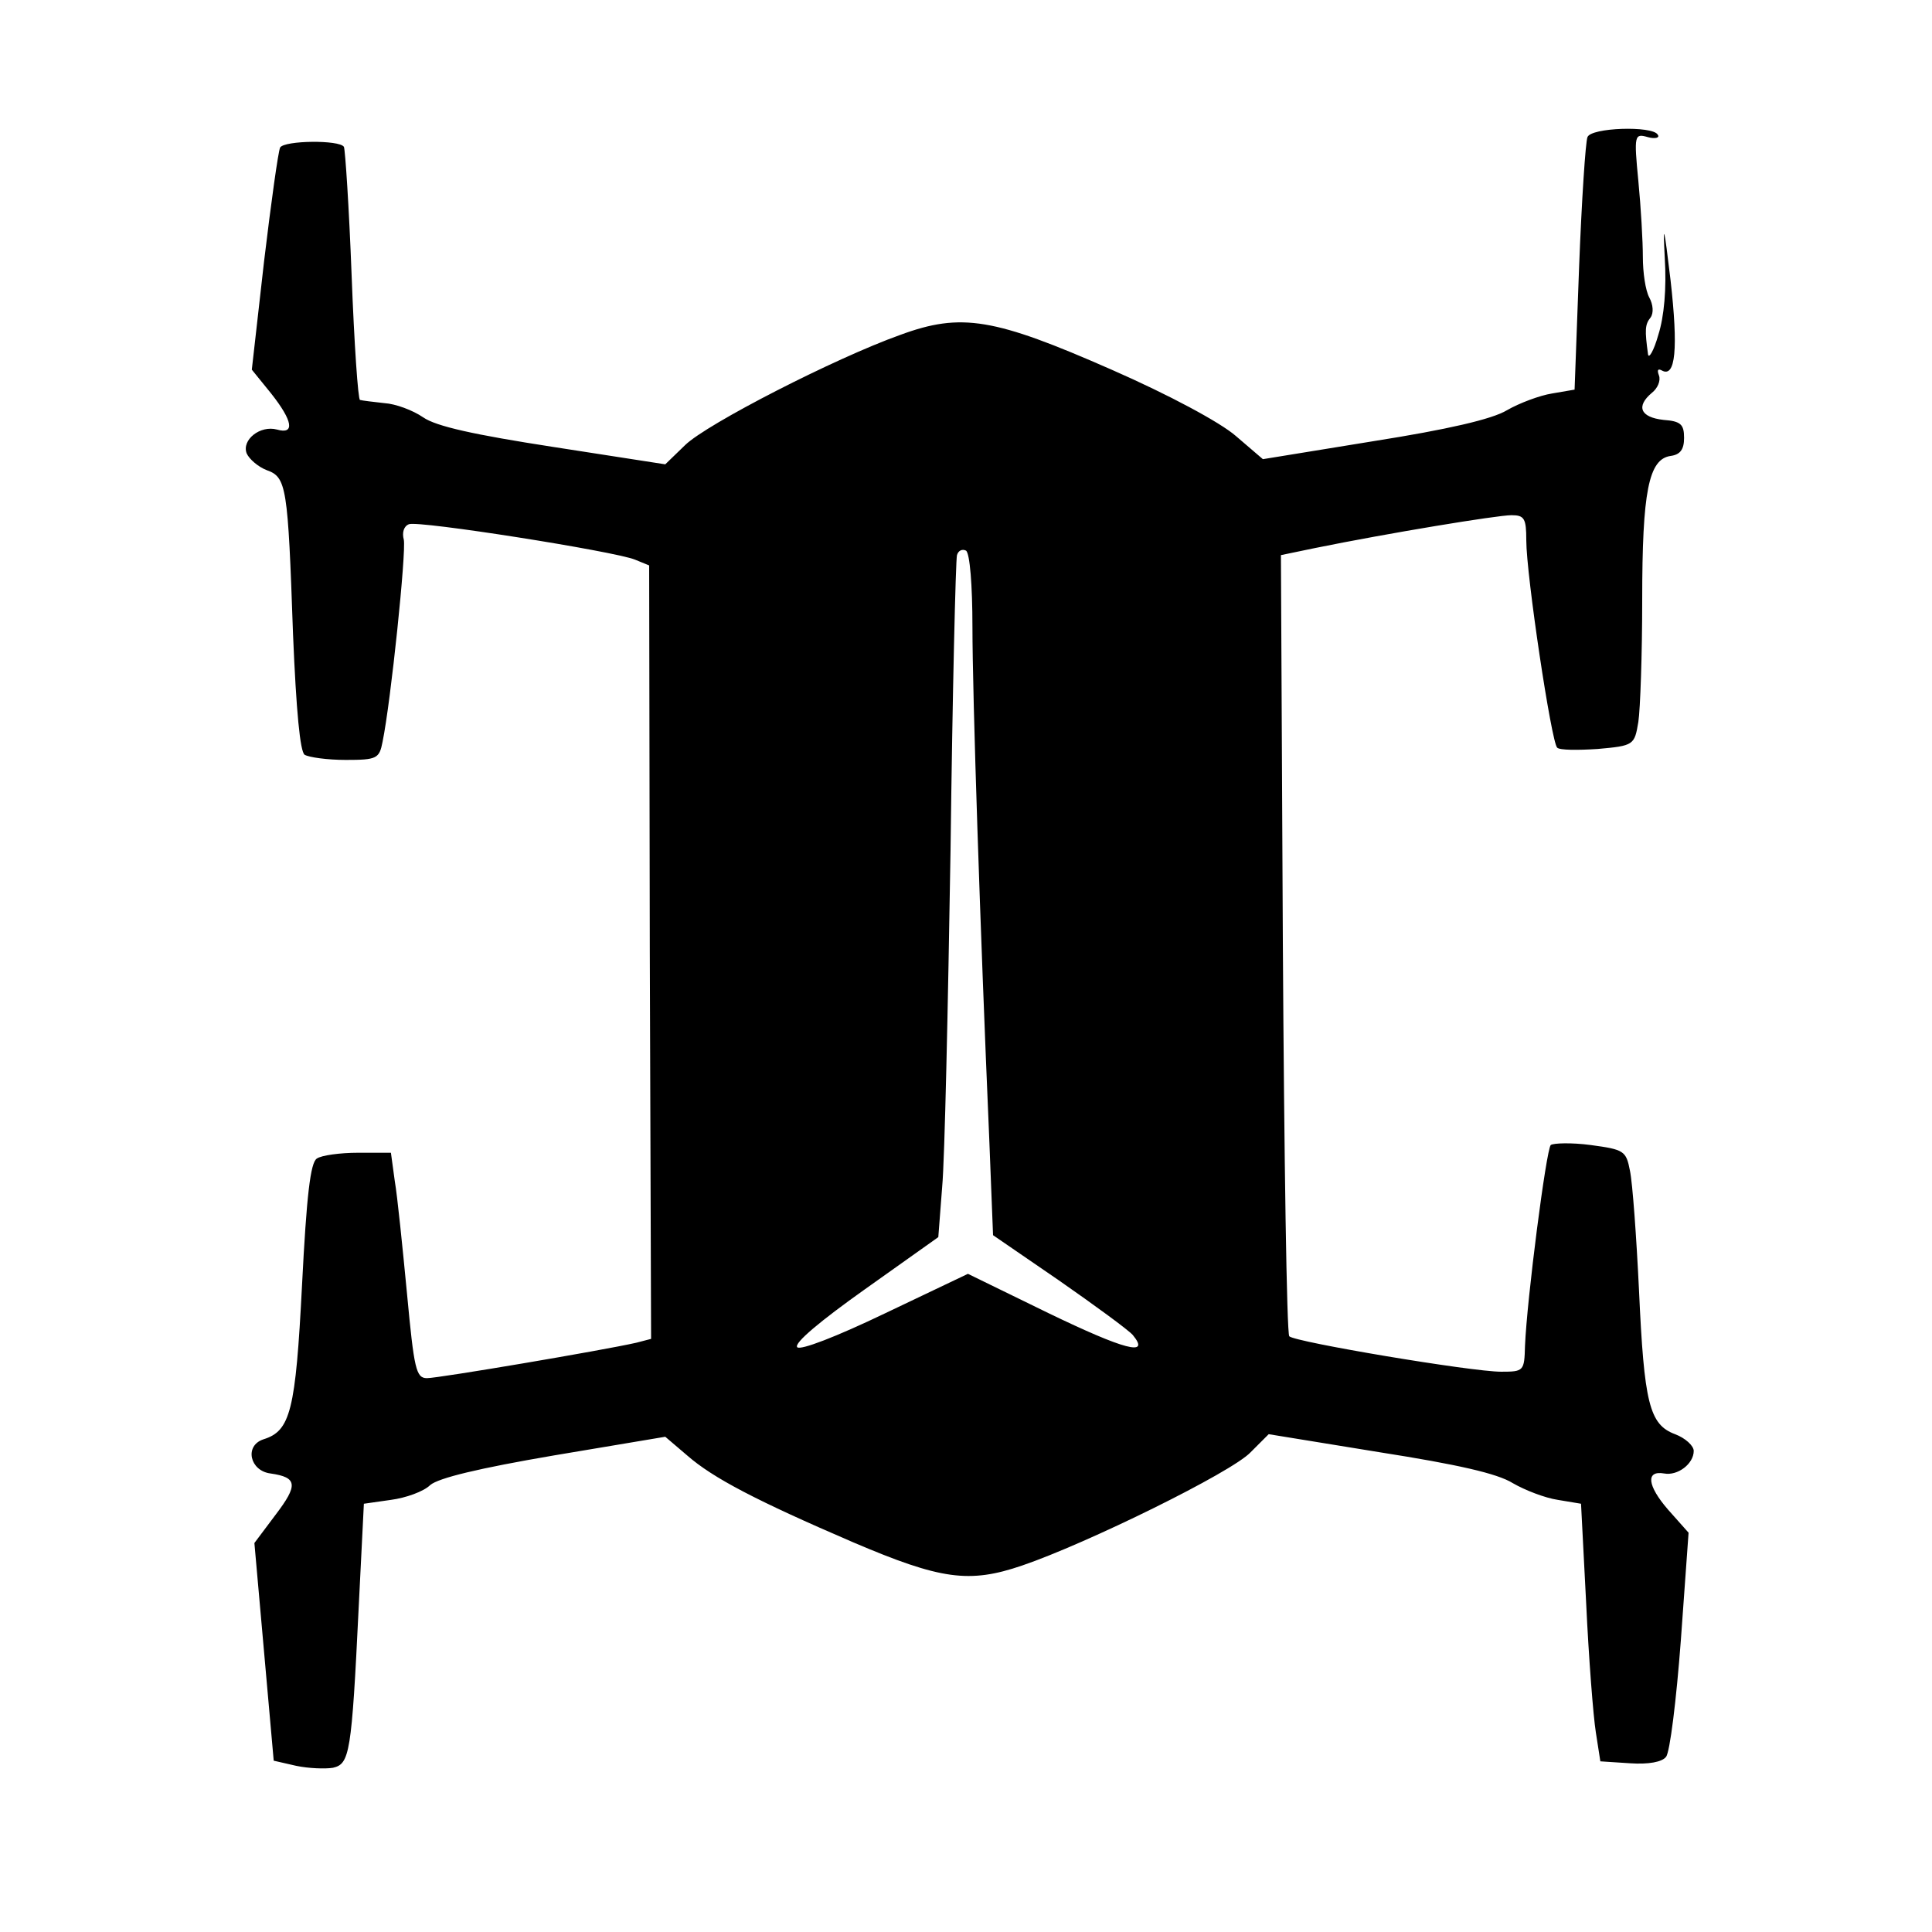 <?xml version="1.0" standalone="no"?>
<!DOCTYPE svg PUBLIC "-//W3C//DTD SVG 20010904//EN"
 "http://www.w3.org/TR/2001/REC-SVG-20010904/DTD/svg10.dtd">
<svg version="1.0" xmlns="http://www.w3.org/2000/svg"
 width="300pt" height="300pt" viewBox="0 0 300 300"
 preserveAspectRatio="xMidYMid meet">
<g transform="translate(0,300) scale(0.1,-0.1)"
fill="#000000" stroke="none">
<path d="M2465 2787 c-3 -7 -9 -98 -13 -202 l-7 -190 -35 -6 c-19 -3 -51 -15
-70 -26 -23 -14 -93 -30 -207 -48 l-172 -28 -42 36 c-24 21 -104 64 -193 103
-182 80 -233 89 -328 54 -101 -36 -300 -138 -334 -171 l-31 -30 -174 27 c-123
19 -182 32 -202 46 -16 11 -43 21 -60 22 -18 2 -35 4 -38 5 -3 0 -9 87 -13
193 -4 106 -10 196 -12 200 -7 11 -92 10 -99 -1 -3 -6 -14 -85 -25 -177 l-19
-168 30 -37 c34 -43 37 -64 9 -56 -26 7 -55 -16 -47 -37 4 -9 18 -21 31 -26
31 -11 33 -25 41 -255 5 -120 11 -182 18 -187 7 -4 35 -8 64 -8 48 0 52 2 57
28 13 63 37 296 33 314 -3 11 0 21 8 24 15 6 319 -42 351 -55 l22 -9 1 -601 2
-600 -23 -6 c-53 -12 -307 -55 -325 -55 -17 0 -20 14 -31 131 -7 73 -15 152
-19 175 l-6 44 -51 0 c-28 0 -57 -4 -64 -9 -10 -6 -16 -58 -23 -196 -10 -196
-18 -227 -60 -240 -30 -10 -21 -49 11 -53 42 -6 43 -18 8 -64 l-33 -44 15
-169 15 -169 35 -8 c19 -4 45 -5 57 -3 26 6 29 22 40 250 l8 160 42 6 c23 3
51 13 61 23 13 11 75 26 192 46 l173 29 34 -29 c40 -35 107 -70 258 -135 136
-58 180 -64 262 -36 100 34 326 145 355 176 l28 28 172 -28 c121 -19 183 -33
207 -48 19 -11 50 -23 70 -26 l36 -6 8 -155 c4 -85 11 -175 15 -200 l7 -45 46
-3 c29 -2 50 2 56 10 6 7 16 88 23 181 l12 167 -32 36 c-32 37 -35 61 -6 56
21 -4 46 15 46 35 0 8 -13 20 -29 26 -40 15 -48 48 -56 224 -4 83 -10 166 -14
185 -6 31 -9 33 -61 40 -30 4 -58 3 -62 0 -7 -7 -37 -239 -40 -312 -1 -39 -2
-40 -37 -40 -46 0 -320 46 -329 55 -4 4 -8 278 -10 610 l-3 603 53 11 c113 23
283 51 305 51 20 0 23 -5 23 -39 0 -54 39 -314 48 -322 4 -4 32 -4 63 -2 56 5
57 6 63 42 3 20 6 105 6 190 0 168 10 218 44 223 15 2 21 10 21 28 0 21 -5 26
-32 28 -36 4 -43 21 -18 42 9 7 14 19 11 27 -3 8 -2 11 4 8 22 -13 26 34 14
140 -10 84 -12 92 -9 35 3 -48 -1 -92 -10 -120 -7 -25 -15 -38 -16 -30 -5 37
-5 46 4 57 5 7 4 20 -2 31 -6 11 -10 39 -10 63 0 24 -3 77 -7 118 -7 72 -6 74
15 68 11 -3 19 -1 15 4 -8 14 -104 11 -109 -4z m-955 -760 c0 -107 12 -468 26
-793 l6 -152 102 -70 c56 -39 108 -77 115 -85 28 -34 -13 -23 -131 34 l-125
61 -128 -61 c-77 -37 -132 -58 -137 -53 -6 6 36 41 105 90 l114 81 6 78 c4 43
9 278 13 523 3 245 8 451 10 458 2 7 8 10 14 7 6 -4 10 -54 10 -118z"/>
</g>
</svg>
